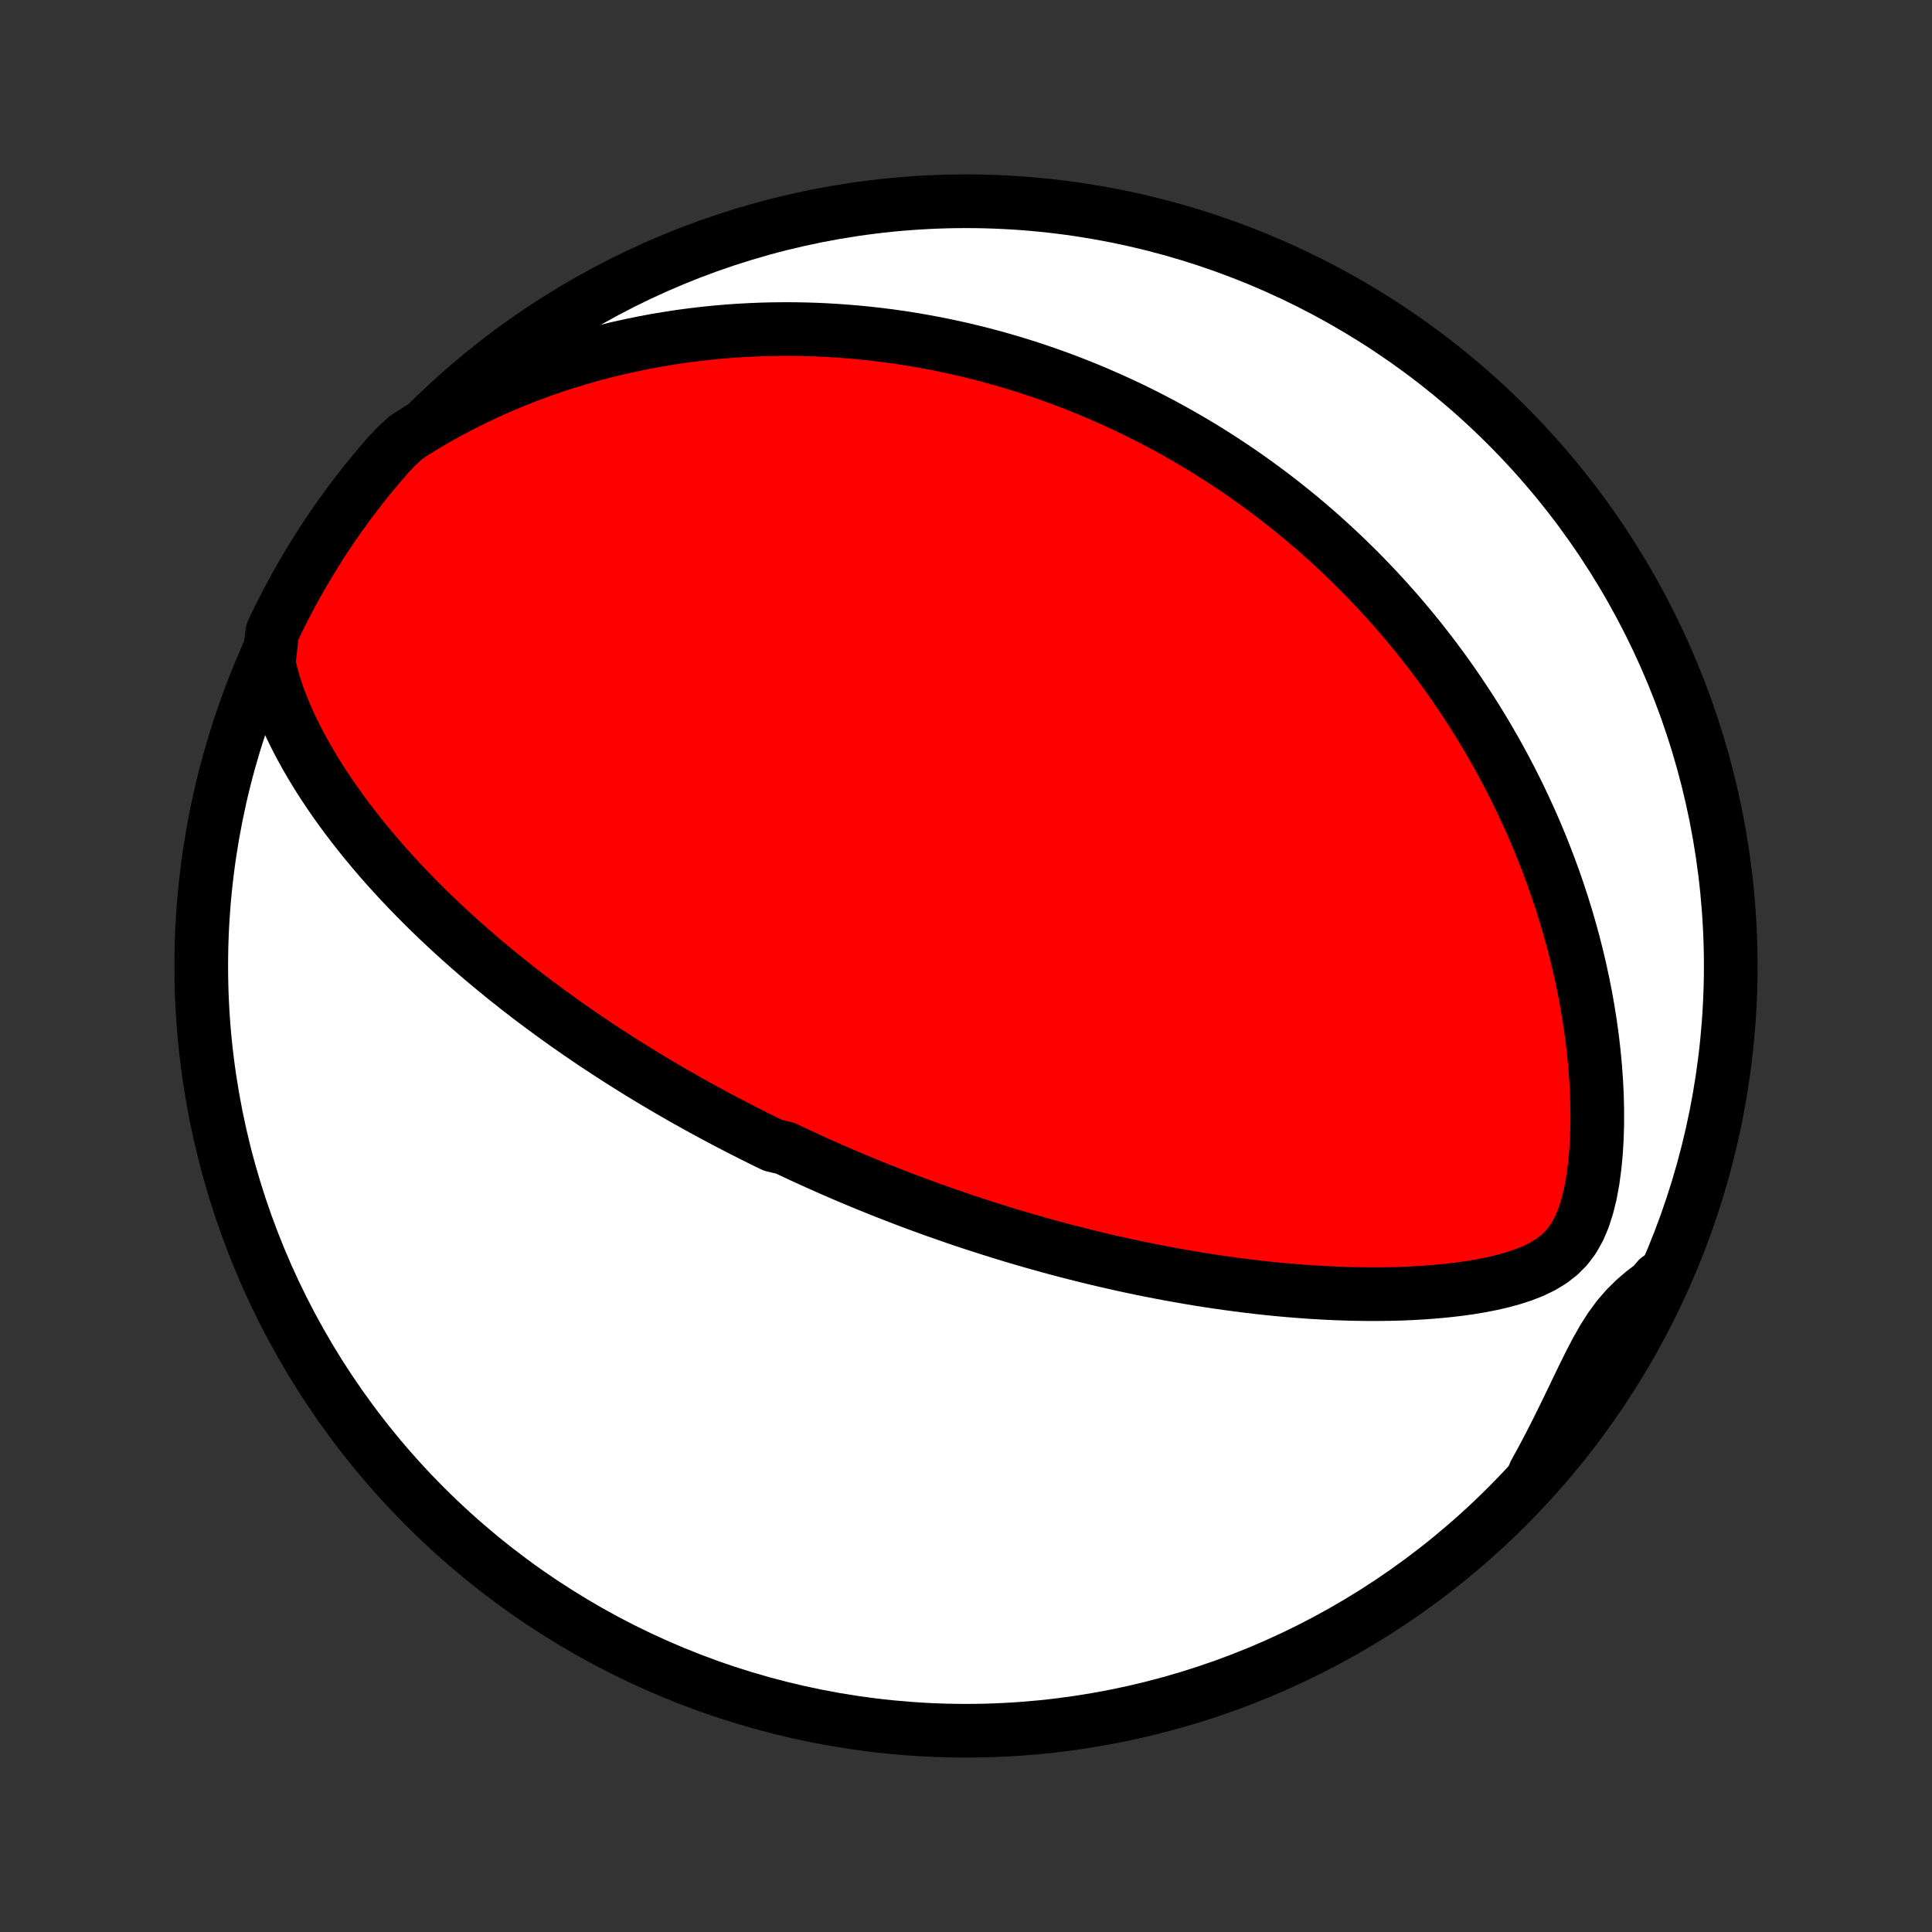 <?xml version="1.0" encoding="utf-8" standalone="no"?>
<!DOCTYPE svg PUBLIC "-//W3C//DTD SVG 1.1//EN"
  "http://www.w3.org/Graphics/SVG/1.1/DTD/svg11.dtd">
<!-- Created with matplotlib (http://matplotlib.org/) -->
<svg height="72pt" version="1.1" viewBox="0 0 72 72" width="72pt" xmlns="http://www.w3.org/2000/svg" xmlns:xlink="http://www.w3.org/1999/xlink">
 <rect x="0" y="0" width="72" height="72" fill="#333333" stroke="none"/>
 <defs>
  <style type="text/css">
*{stroke-linecap:butt;stroke-linejoin:round;}
  </style>
 </defs>
 <g id="figure_1">
  <g id="patch_1">
   <path d="
M0 72
L72 72
L72 0
L0 0
z
" style="fill:none;"/>
  </g>
  <g id="axes_1">
   <g id="PatchCollection_1">
    <defs>
     <path d="
M36 -7.5
C43.558 -7.5 50.808 -10.503 56.153 -15.848
C61.497 -21.192 64.5 -28.442 64.5 -36
C64.5 -43.558 61.497 -50.808 56.153 -56.153
C50.808 -61.497 43.558 -64.5 36 -64.5
C28.442 -64.5 21.192 -61.497 15.848 -56.153
C10.503 -50.808 7.5 -43.558 7.5 -36
C7.5 -28.442 10.503 -21.192 15.848 -15.848
C21.192 -10.503 28.442 -7.5 36 -7.5
z
" id="C0_0_a811fe30f3"/>
     <path d="
M10.014 -47.288
L10.11 -46.876
L10.225 -46.47
L10.358 -46.072
L10.506 -45.681
L10.666 -45.296
L10.838 -44.917
L11.02 -44.545
L11.21 -44.18
L11.408 -43.821
L11.614 -43.467
L11.825 -43.12
L12.042 -42.78
L12.265 -42.445
L12.492 -42.116
L12.723 -41.793
L12.957 -41.477
L13.195 -41.166
L13.436 -40.86
L13.679 -40.561
L13.924 -40.267
L14.171 -39.979
L14.42 -39.696
L14.671 -39.418
L14.922 -39.146
L15.174 -38.879
L15.427 -38.618
L15.681 -38.361
L15.934 -38.109
L16.188 -37.862
L16.442 -37.62
L16.696 -37.383
L16.95 -37.15
L17.203 -36.921
L17.456 -36.697
L17.709 -36.477
L17.961 -36.261
L18.212 -36.05
L18.463 -35.842
L18.713 -35.638
L18.962 -35.437
L19.21 -35.241
L19.458 -35.048
L19.704 -34.858
L19.95 -34.672
L20.195 -34.489
L20.439 -34.309
L20.682 -34.132
L20.924 -33.958
L21.165 -33.787
L21.406 -33.619
L21.645 -33.453
L21.884 -33.291
L22.121 -33.13
L22.358 -32.973
L22.594 -32.818
L22.83 -32.665
L23.064 -32.514
L23.298 -32.366
L23.531 -32.22
L23.764 -32.075
L23.996 -31.933
L24.227 -31.793
L24.458 -31.655
L24.689 -31.518
L24.918 -31.384
L25.148 -31.251
L25.377 -31.12
L25.606 -30.99
L25.834 -30.862
L26.063 -30.735
L26.291 -30.61
L26.519 -30.487
L26.747 -30.364
L26.974 -30.244
L27.202 -30.124
L27.43 -30.006
L27.658 -29.889
L27.886 -29.773
L28.115 -29.658
L28.344 -29.544
L28.573 -29.431
L28.802 -29.32
L29.262 -29.209
L29.493 -29.1
L29.725 -28.991
L29.957 -28.884
L30.19 -28.777
L30.424 -28.671
L30.659 -28.566
L30.894 -28.461
L31.131 -28.358
L31.368 -28.255
L31.607 -28.153
L31.847 -28.052
L32.088 -27.952
L32.33 -27.852
L32.574 -27.753
L32.819 -27.654
L33.066 -27.557
L33.314 -27.46
L33.564 -27.363
L33.816 -27.267
L34.069 -27.172
L34.325 -27.078
L34.582 -26.984
L34.841 -26.89
L35.103 -26.798
L35.366 -26.706
L35.632 -26.614
L35.9 -26.523
L36.17 -26.433
L36.443 -26.344
L36.719 -26.255
L36.997 -26.167
L37.278 -26.079
L37.561 -25.992
L37.848 -25.906
L38.137 -25.821
L38.429 -25.736
L38.725 -25.652
L39.023 -25.57
L39.325 -25.487
L39.63 -25.406
L39.939 -25.326
L40.251 -25.247
L40.566 -25.169
L40.885 -25.091
L41.208 -25.015
L41.535 -24.941
L41.865 -24.867
L42.199 -24.795
L42.537 -24.724
L42.878 -24.655
L43.224 -24.588
L43.574 -24.522
L43.927 -24.458
L44.285 -24.396
L44.647 -24.335
L45.013 -24.277
L45.382 -24.222
L45.756 -24.169
L46.134 -24.118
L46.516 -24.07
L46.901 -24.024
L47.29 -23.982
L47.683 -23.943
L48.08 -23.908
L48.48 -23.876
L48.884 -23.847
L49.29 -23.823
L49.7 -23.803
L50.113 -23.788
L50.528 -23.777
L50.945 -23.771
L51.365 -23.771
L51.786 -23.776
L52.209 -23.787
L52.633 -23.805
L53.057 -23.83
L53.481 -23.862
L53.904 -23.902
L54.326 -23.95
L54.746 -24.008
L55.163 -24.077
L55.575 -24.157
L55.98 -24.251
L56.377 -24.359
L56.764 -24.486
L57.136 -24.633
L57.49 -24.805
L57.821 -25.007
L58.125 -25.244
L58.398 -25.52
L58.636 -25.839
L58.84 -26.203
L59.012 -26.607
L59.153 -27.047
L59.268 -27.516
L59.358 -28.008
L59.427 -28.518
L59.477 -29.039
L59.509 -29.569
L59.525 -30.105
L59.525 -30.643
L59.512 -31.183
L59.485 -31.722
L59.446 -32.26
L59.395 -32.795
L59.333 -33.327
L59.26 -33.854
L59.177 -34.377
L59.085 -34.894
L58.983 -35.406
L58.873 -35.911
L58.755 -36.41
L58.629 -36.902
L58.496 -37.387
L58.356 -37.864
L58.21 -38.335
L58.057 -38.798
L57.899 -39.253
L57.735 -39.701
L57.566 -40.141
L57.393 -40.573
L57.215 -40.998
L57.033 -41.415
L56.846 -41.824
L56.657 -42.226
L56.464 -42.62
L56.268 -43.006
L56.068 -43.386
L55.867 -43.758
L55.662 -44.122
L55.456 -44.48
L55.247 -44.831
L55.036 -45.175
L54.823 -45.512
L54.608 -45.842
L54.392 -46.166
L54.175 -46.484
L53.956 -46.796
L53.736 -47.101
L53.514 -47.4
L53.292 -47.694
L53.068 -47.982
L52.844 -48.264
L52.619 -48.541
L52.392 -48.812
L52.165 -49.079
L51.938 -49.34
L51.709 -49.596
L51.48 -49.848
L51.251 -50.095
L51.02 -50.337
L50.789 -50.575
L50.558 -50.808
L50.325 -51.037
L50.093 -51.262
L49.859 -51.483
L49.626 -51.7
L49.391 -51.913
L49.156 -52.123
L48.92 -52.328
L48.684 -52.53
L48.447 -52.729
L48.209 -52.924
L47.971 -53.116
L47.732 -53.304
L47.492 -53.49
L47.251 -53.672
L47.01 -53.851
L46.767 -54.027
L46.524 -54.201
L46.28 -54.371
L46.035 -54.539
L45.789 -54.703
L45.542 -54.865
L45.294 -55.025
L45.045 -55.182
L44.794 -55.336
L44.542 -55.488
L44.289 -55.637
L44.035 -55.783
L43.779 -55.928
L43.522 -56.07
L43.263 -56.209
L43.002 -56.346
L42.74 -56.481
L42.476 -56.614
L42.211 -56.744
L41.944 -56.872
L41.674 -56.997
L41.403 -57.12
L41.129 -57.241
L40.854 -57.36
L40.576 -57.477
L40.296 -57.59
L40.014 -57.702
L39.729 -57.812
L39.442 -57.919
L39.152 -58.023
L38.859 -58.126
L38.564 -58.226
L38.266 -58.323
L37.964 -58.418
L37.66 -58.51
L37.353 -58.6
L37.042 -58.687
L36.728 -58.771
L36.411 -58.852
L36.09 -58.931
L35.766 -59.007
L35.438 -59.079
L35.106 -59.149
L34.771 -59.215
L34.431 -59.278
L34.088 -59.338
L33.74 -59.394
L33.388 -59.446
L33.032 -59.495
L32.671 -59.539
L32.306 -59.58
L31.936 -59.616
L31.562 -59.648
L31.183 -59.675
L30.799 -59.698
L30.411 -59.716
L30.017 -59.728
L29.618 -59.736
L29.215 -59.737
L28.806 -59.733
L28.392 -59.723
L27.973 -59.706
L27.549 -59.683
L27.12 -59.653
L26.686 -59.616
L26.246 -59.571
L25.802 -59.519
L25.352 -59.459
L24.898 -59.39
L24.439 -59.313
L23.975 -59.226
L23.507 -59.13
L23.034 -59.025
L22.557 -58.909
L22.076 -58.782
L21.591 -58.645
L21.103 -58.497
L20.611 -58.337
L20.117 -58.164
L19.621 -57.98
L19.123 -57.782
L18.623 -57.572
L18.122 -57.348
L17.622 -57.11
L17.121 -56.858
L16.622 -56.592
L16.125 -56.311
L15.63 -56.015
L15.14 -55.704
L14.784 -55.378
L14.455 -55.03
L14.133 -54.656
L13.817 -54.278
L13.508 -53.893
L13.206 -53.503
L12.911 -53.108
L12.623 -52.708
L12.342 -52.302
L12.068 -51.892
L11.802 -51.476
L11.543 -51.056
L11.291 -50.632
L11.047 -50.203
L10.81 -49.769
L10.582 -49.332
L10.361 -48.89
L10.147 -48.444
z
" id="C0_1_6a1dd14ed8"/>
     <path d="
M57.195 -17.098
L57.479 -17.616
L57.754 -18.137
L58.02 -18.659
L58.278 -19.18
L58.529 -19.697
L58.775 -20.209
L59.018 -20.712
L59.26 -21.2
L59.505 -21.669
L59.757 -22.113
L60.021 -22.526
L60.3 -22.905
L60.597 -23.249
L60.911 -23.56
L61.241 -23.843
L61.583 -24.102
L61.788 -24.346
L61.572 -23.866
L61.349 -23.418
L61.118 -22.974
L60.879 -22.534
L60.633 -22.097
L60.379 -21.665
L60.117 -21.237
L59.849 -20.814
L59.572 -20.396
L59.289 -19.982
L58.999 -19.573
L58.702 -19.169
L58.398 -18.77
L58.087 -18.376
L57.769 -17.988
z
" id="C0_2_3803c95eeb"/>
    </defs>
    <g clip-path="url(#p1bffca34e9)">
     <use style="fill:#ffffff;stroke:#000000;stroke-width:2.0;" x="0.0" xlink:href="#C0_0_a811fe30f3" y="72.0"/>
    </g>
    <g clip-path="url(#p1bffca34e9)">
     <use style="fill:#ff0000;stroke:#000000;stroke-width:2.0;" x="0.0" xlink:href="#C0_1_6a1dd14ed8" y="72.0"/>
    </g>
    <g clip-path="url(#p1bffca34e9)">
     <use style="fill:#ff0000;stroke:#000000;stroke-width:2.0;" x="0.0" xlink:href="#C0_2_3803c95eeb" y="72.0"/>
    </g>
   </g>
  </g>
 </g>
 <defs>
  <clipPath id="p1bffca34e9">
   <rect height="72.0" width="72.0" x="0.0" y="0.0"/>
  </clipPath>
 </defs>
</svg>

